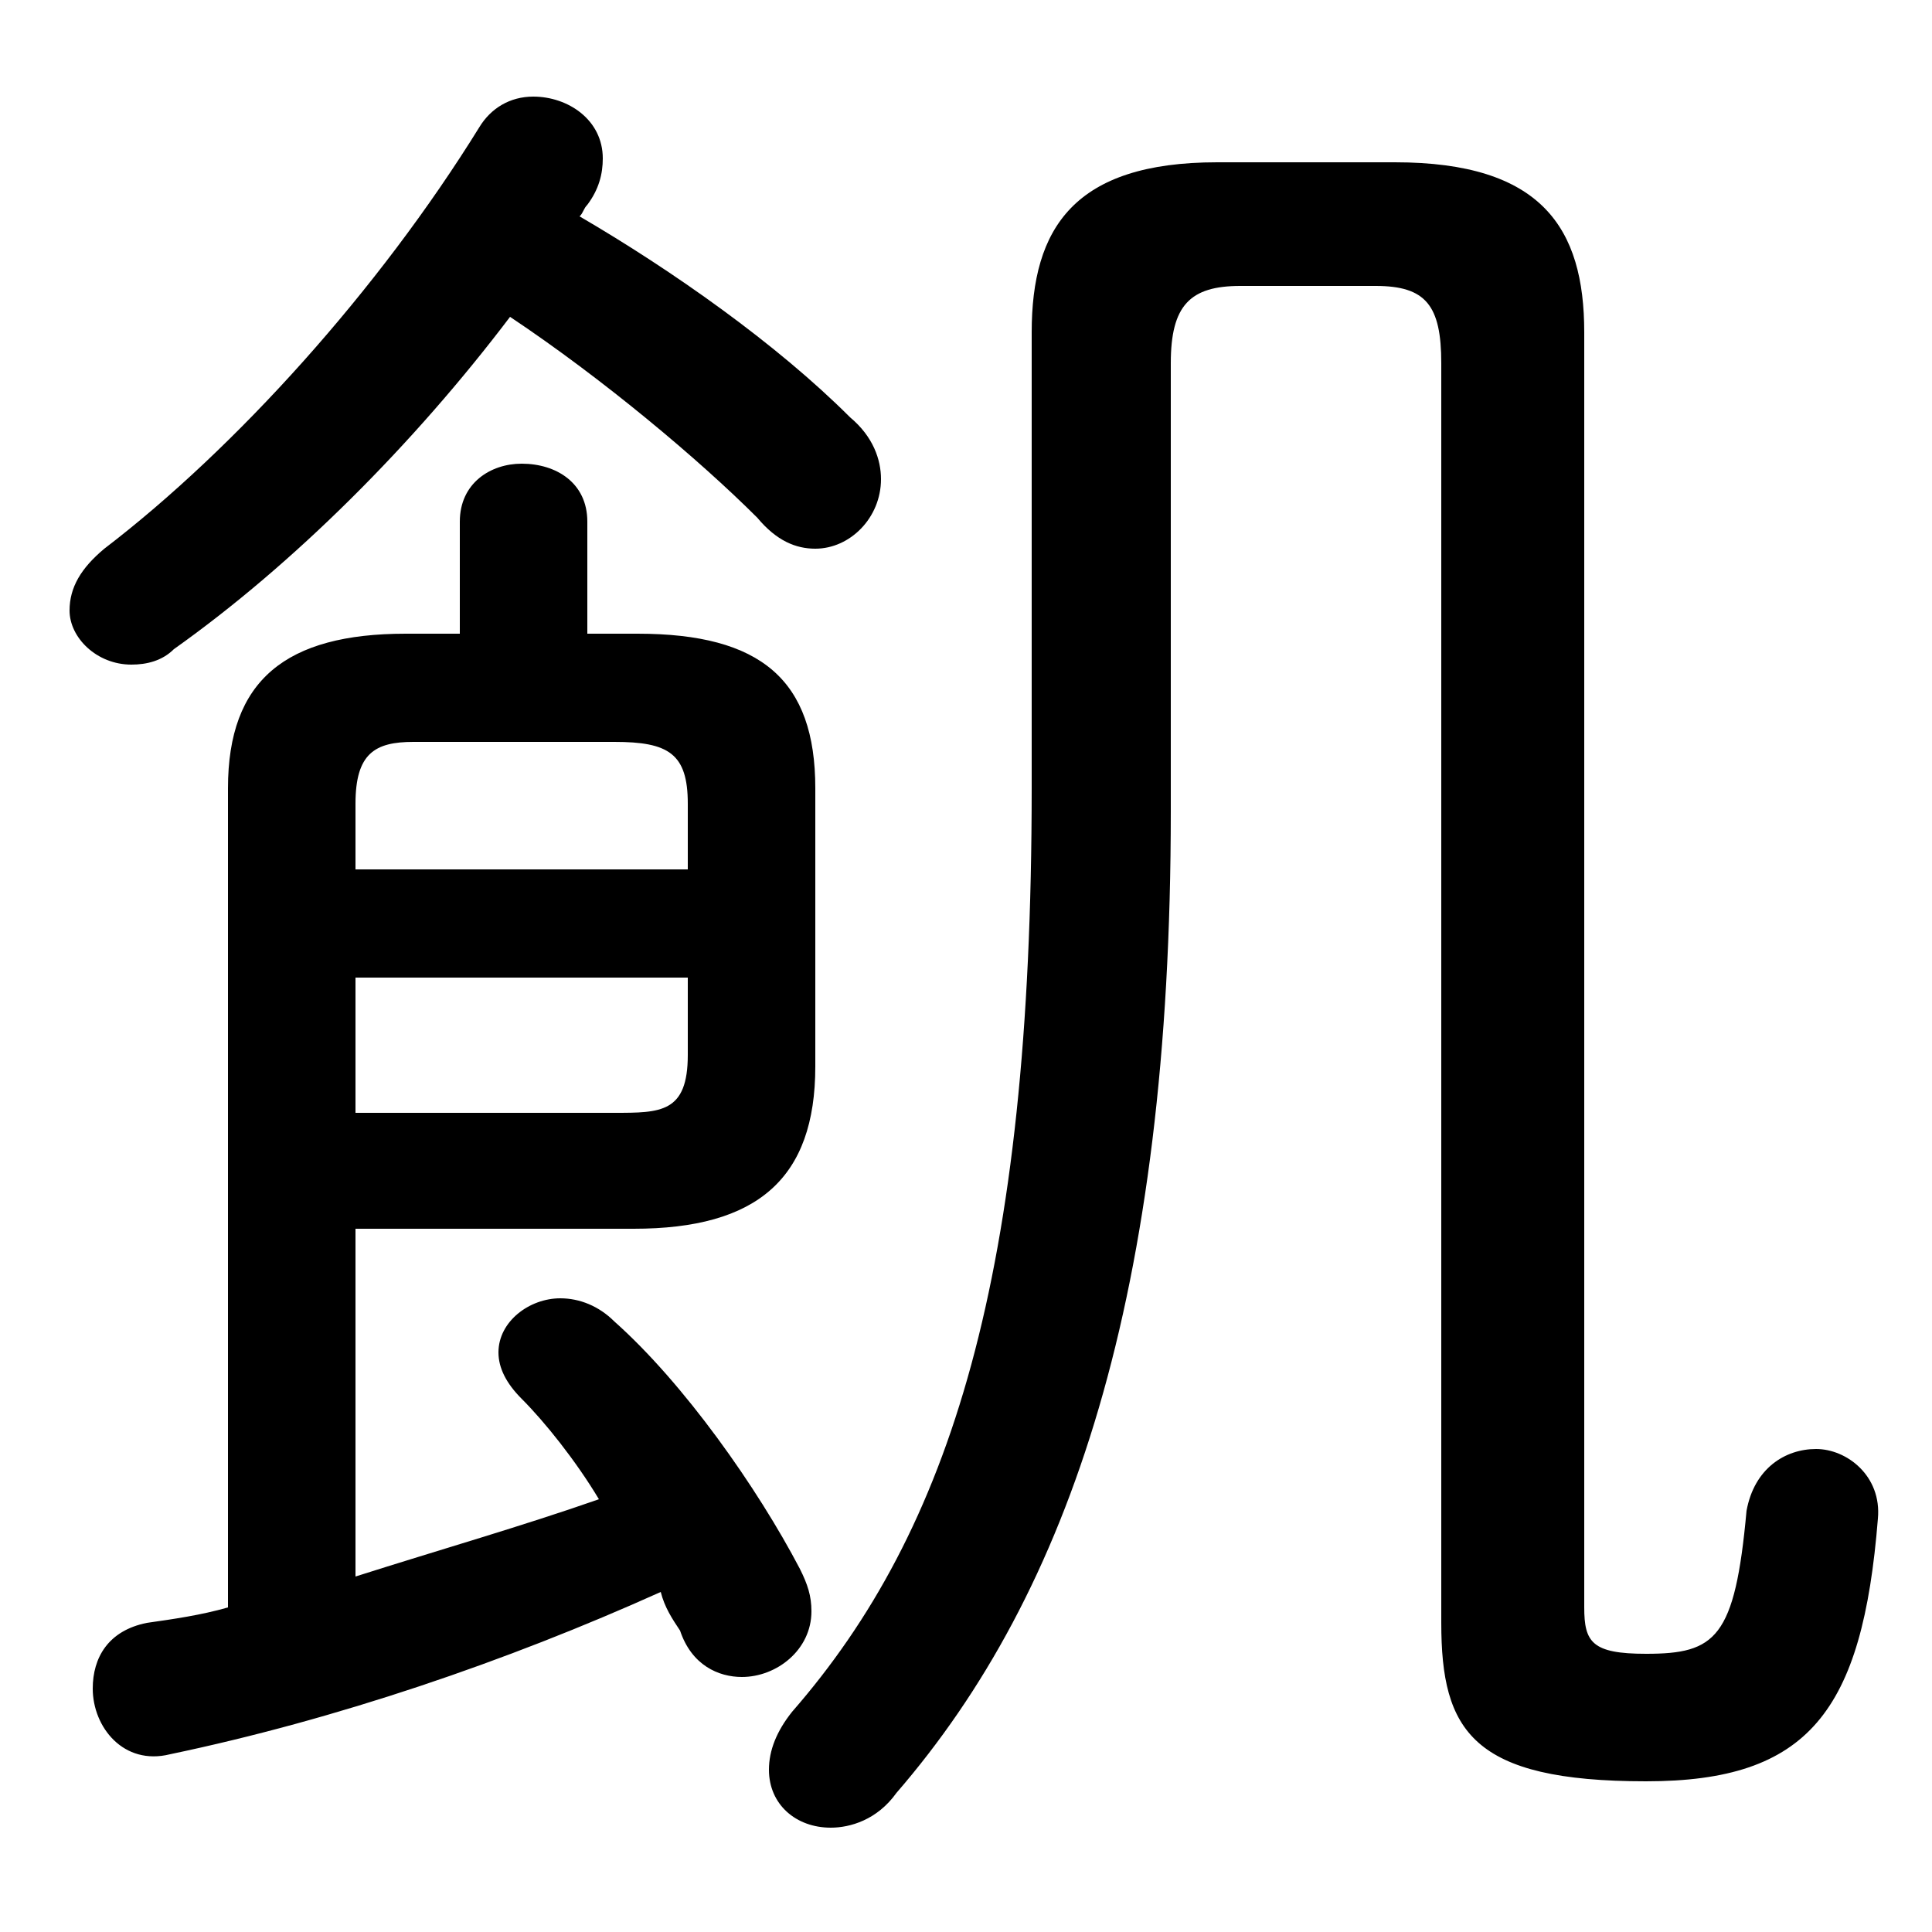 <svg xmlns="http://www.w3.org/2000/svg" viewBox="0 -44.0 50.0 50.0">
    <rect x="0" y="-44.0" width="50.0" height="50.0" fill="#808080" stroke="none"/>
    <g transform="scale(1, -1)">
        <!-- ボディの枠 -->
        <rect x="0" y="-6.0" width="50.0" height="50.0"
            stroke="white" fill="white"/>
        <!-- グリフ座標系の原点 -->
        <circle cx="0" cy="0" r="5" fill="white"/>
        <!-- グリフのアウトライン -->
        <g style="fill:black;stroke:#000000;stroke-width:0;stroke-linecap:round;stroke-linejoin:round;">
        <path d="M 5.9 2.4 C 5.2 2.2 4.5 2.1 3.8 2.0 C 2.8 1.8 2.4 1.1 2.4 0.3 C 2.4 -0.7 3.2 -1.7 4.4 -1.4 C 8.7 -0.5 13.1 1.0 17.1 2.8 C 17.2 2.4 17.4 2.1 17.6 1.8 C 17.9 0.9 18.6 0.6 19.2 0.6 C 20.1 0.6 21.0 1.3 21.0 2.3 C 21.0 2.7 20.9 3.0 20.7 3.4 C 19.6 5.5 17.7 8.2 15.9 9.8 C 15.5 10.2 15.0 10.4 14.5 10.4 C 13.7 10.4 12.9 9.8 12.9 9.0 C 12.9 8.6 13.1 8.2 13.5 7.8 C 14.1 7.2 14.9 6.2 15.5 5.2 C 13.5 4.5 11.4 3.9 9.2 3.2 L 9.2 12.2 L 16.4 12.2 C 19.6 12.2 21.1 13.5 21.1 16.4 L 21.1 23.6 C 21.1 26.4 19.7 27.6 16.5 27.6 L 15.2 27.6 L 15.2 30.5 C 15.2 31.5 14.4 32.0 13.5 32.0 C 12.7 32.0 11.9 31.5 11.9 30.5 L 11.9 27.6 L 10.5 27.6 C 7.4 27.6 5.9 26.4 5.9 23.6 Z M 9.2 15.2 L 9.2 18.7 L 17.8 18.7 L 17.8 16.7 C 17.8 15.2 17.1 15.2 15.9 15.2 Z M 17.8 21.5 L 9.2 21.5 L 9.2 23.2 C 9.2 24.5 9.7 24.8 10.7 24.8 L 15.9 24.8 C 17.3 24.8 17.8 24.5 17.8 23.2 Z M 13.2 35.8 C 15.6 34.2 18.1 32.1 19.6 30.6 C 20.1 30.0 20.6 29.8 21.1 29.8 C 22.0 29.8 22.8 30.6 22.8 31.6 C 22.8 32.1 22.6 32.7 22.0 33.2 C 20.1 35.1 17.4 37.0 15.0 38.4 C 15.1 38.5 15.1 38.6 15.2 38.7 C 15.5 39.1 15.6 39.5 15.6 39.9 C 15.6 40.9 14.7 41.5 13.8 41.5 C 13.2 41.5 12.7 41.2 12.4 40.7 C 9.8 36.5 6.1 32.4 2.7 29.8 C 2.1 29.3 1.8 28.8 1.8 28.2 C 1.8 27.5 2.5 26.8 3.4 26.8 C 3.8 26.8 4.2 26.9 4.5 27.2 C 7.6 29.4 10.7 32.5 13.2 35.8 Z M 37.3 2.0 C 37.3 -0.8 38.1 -2.1 42.6 -2.1 C 46.8 -2.1 48.2 -0.3 48.6 4.7 C 48.7 5.8 47.8 6.5 47.0 6.5 C 46.2 6.5 45.4 6.0 45.2 4.9 C 44.9 1.6 44.4 1.2 42.6 1.2 C 41.2 1.2 41.0 1.5 41.0 2.4 L 41.0 35.4 C 41.0 38.1 39.9 39.8 36.1 39.8 L 31.5 39.8 C 27.8 39.8 26.7 38.1 26.7 35.4 L 26.7 23.6 C 26.7 11.0 24.6 4.4 20.5 -0.3 C 20.1 -0.8 19.9 -1.3 19.9 -1.8 C 19.9 -2.7 20.6 -3.3 21.5 -3.3 C 22.0 -3.3 22.7 -3.1 23.2 -2.4 C 27.7 2.8 30.3 10.5 30.3 23.0 L 30.3 34.6 C 30.3 36.1 30.8 36.6 32.1 36.6 L 35.6 36.6 C 36.9 36.6 37.3 36.1 37.3 34.6 Z"/>
    </g>
    </g>
</svg>
